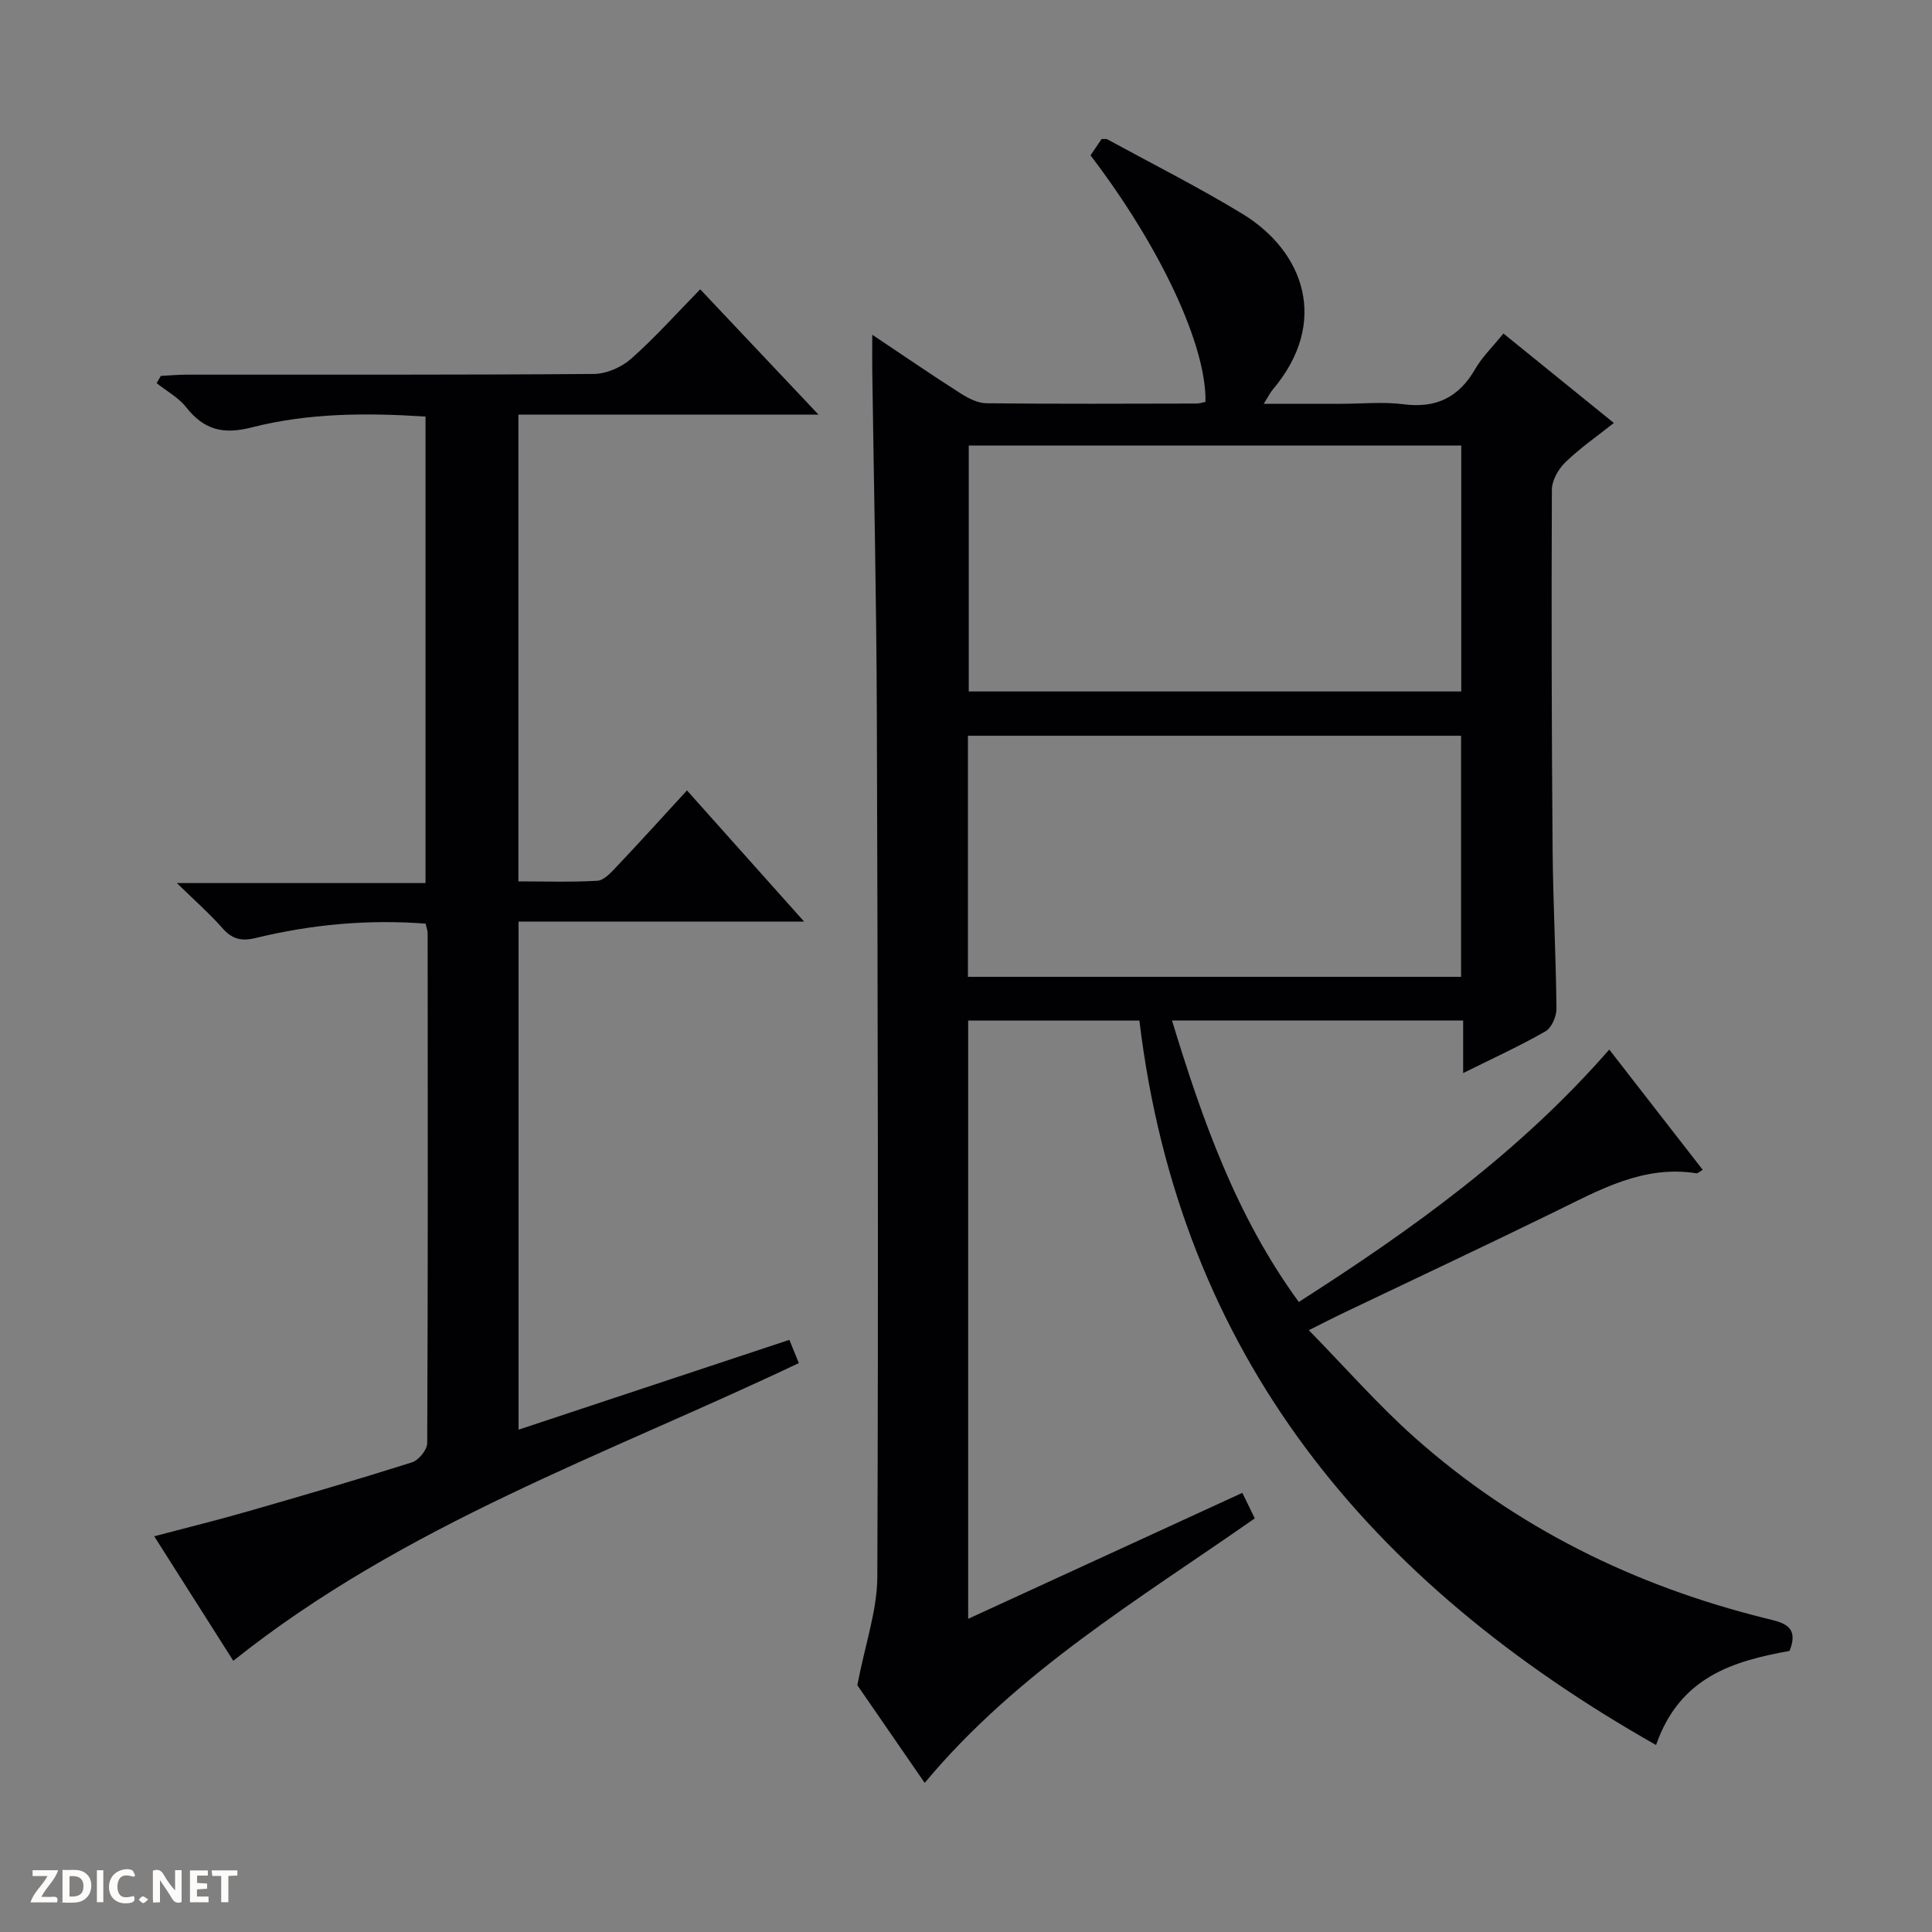 <svg enable-background="new 0 0 400 400" viewBox="0 0 400 400" xmlns="http://www.w3.org/2000/svg"><rect x="0" y="0" width="400" height="400" fill="#808080" stroke="none"/><g fill="#fcfbfa"><path d="m37.59 393.81c-.92.31-1.52.05-2-.78-.7-1.2-1.52-2.34-2.47-3.78v4.59c-.55.03-.95.05-1.41.07-.03-.37-.06-.64-.06-.91 0-1.91 0-3.81 0-5.7 1.13-.41 1.77-.03 2.29.91.62 1.11 1.38 2.14 2.31 3.19v-4.2h1.35v6.61z"/><path d="m12.94 393.88v-6.75c1.9.19 3.93-.54 5.37 1.29.8 1.01.78 2.88.03 3.97-1.37 1.97-3.4 1.51-6.4 1.49m2.45-1.22c2.04.12 2.92-.58 2.89-2.21-.03-1.51-.98-2.19-2.89-2z"/><path d="m11.81 393.87h-5.49c.68-2.18 2.47-3.48 3.51-5.45h-3.08v-1.21h5.29c-.71 2.13-2.44 3.48-3.47 5.51.86 0 1.63.04 2.39-.01.79-.05 1.14.21.85 1.16"/><path d="m39.33 393.86v-6.61h3.7v1.07h-2.22v1.52c.68.04 1.34.09 2.07.13v1.07c-.72.05-1.38.09-2.1.14v1.48h2.4v1.19h-3.85z"/><path d="m27.71 388.56c-1.15-.3-2.46-.61-3.1.64-.37.73-.41 1.93-.06 2.67.63 1.35 1.99.93 3.17.68.35.94-.01 1.32-.93 1.46-1.62.25-3.05-.27-3.76-1.48-.73-1.24-.6-3.03.31-4.17.88-1.11 2.71-1.7 4-1.16.32.13.44.74.65 1.12-.1.08-.19.16-.28.24"/><path d="m49.15 387.24v1.07c-.59.02-1.17.05-1.87.08v5.44h-1.48v-5.44h-1.85c-.05-.4-.08-.73-.13-1.15z"/><path d="m20.06 387.21h1.33v6.62h-1.33z"/><path d="m30.68 393.25c-.39.38-.8.79-1.05.76-.32-.05-.6-.45-.9-.7.26-.24.51-.64.8-.67.29-.04.62.3 1.15.61"/></g><path d="m180.59 69.3c6.68 4.46 12.39 8.39 18.23 12.11 1.61 1.03 3.59 2.06 5.42 2.08 14.49.16 28.99.09 43.49.06.63 0 1.25-.23 1.85-.35.24-11.59-9.3-32.04-23.8-51.03.75-1.11 1.56-2.3 2.29-3.39.59.03.97-.06 1.21.08 9.33 5.09 18.85 9.88 27.92 15.4 12.78 7.77 18.12 22.45 6.3 36.41-.51.6-.86 1.35-1.85 2.93h15.98c4.33 0 8.72-.45 12.98.1 6.76.87 11.43-1.44 14.81-7.29 1.47-2.55 3.68-4.67 5.85-7.36 7.63 6.19 15.07 12.21 22.86 18.52-3.48 2.77-7.01 5.2-10.05 8.15-1.45 1.4-2.78 3.76-2.78 5.7-.11 24.82-.05 49.65.15 74.47.09 10.98.69 21.95.8 32.93.02 1.6-1 3.97-2.27 4.7-5.29 3.03-10.86 5.58-17.05 8.65 0-3.91 0-7.27 0-10.89-20.31 0-40.02 0-60.28 0 6.3 20.66 13.31 40.55 26.25 58.28 23.52-15.04 45.71-30.98 64.28-52.26 6.61 8.5 12.95 16.66 19.35 24.9-.75.43-1.04.75-1.27.72-10.93-1.74-19.96 3.36-29.22 7.9-14.78 7.23-29.67 14.21-44.52 21.31-1.78.85-3.53 1.76-6.54 3.28 7.66 7.82 14.4 15.55 22.02 22.31 20.92 18.56 45.35 30.58 72.43 37.31 3.46.86 7.22 1.4 5.08 6.77-11.63 2.11-22.73 5.35-27.64 19.49-59.41-33.67-98.63-80.64-106.97-149.99-12 0-23.57 0-35.45 0v123.86c19.01-8.73 37.73-17.34 56.76-26.08.98 2 1.76 3.6 2.58 5.28-23.99 16.79-49.18 31.74-68.34 54.77-5.13-7.44-10.19-14.77-13.95-20.23 1.67-8.67 4.11-15.53 4.14-22.41.23-59.48.1-118.96-.1-178.44-.08-23.81-.62-47.61-.95-71.42-.02-2.08 0-4.17 0-7.33zm19.98 22.94v50.92h101.97c0-17.18 0-33.93 0-50.92-34.03 0-67.78 0-101.97 0zm101.93 110c0-17.01 0-33.42 0-49.91-34.18 0-68.04 0-102.1 0v49.91z" fill="#010104"/><path d="m142.23 163.65c8.07 9.03 15.81 17.71 24.25 27.15-20.18 0-39.51 0-59.12 0v105.2c18.67-6.19 37.16-12.33 56.07-18.6.64 1.57 1.23 3.01 1.96 4.81-39.78 18.92-81.69 33.39-117.09 61.64-5.07-7.99-10.53-16.59-16.37-25.78 6.84-1.81 13.22-3.38 19.53-5.2 11.32-3.25 22.62-6.55 33.85-10.11 1.37-.44 3.13-2.59 3.14-3.96.16-35.16.12-70.33.09-105.5 0-.63-.25-1.27-.42-2.07-11.96-.92-23.66.17-35.17 2.97-3 .73-4.91.23-6.92-2.06-2.6-2.96-5.59-5.57-9.41-9.31h51.48c0-32.43 0-64.3 0-96.58-12.04-.79-24.19-.78-35.94 2.23-6.04 1.55-9.94.49-13.63-4.18-1.59-2.01-4.04-3.33-6.1-4.97l.87-1.5c1.72-.09 3.44-.25 5.17-.26 28.17-.02 56.33.07 84.5-.15 2.62-.02 5.75-1.41 7.74-3.18 4.95-4.38 9.37-9.35 14.26-14.34 8.26 8.75 15.99 16.94 24.49 25.94-21.23 0-41.56 0-62.13 0v96.64c5.47 0 10.92.19 16.35-.13 1.36-.08 2.79-1.66 3.9-2.83 4.88-5.16 9.67-10.45 14.65-15.87z" fill="#010104"/></svg>
